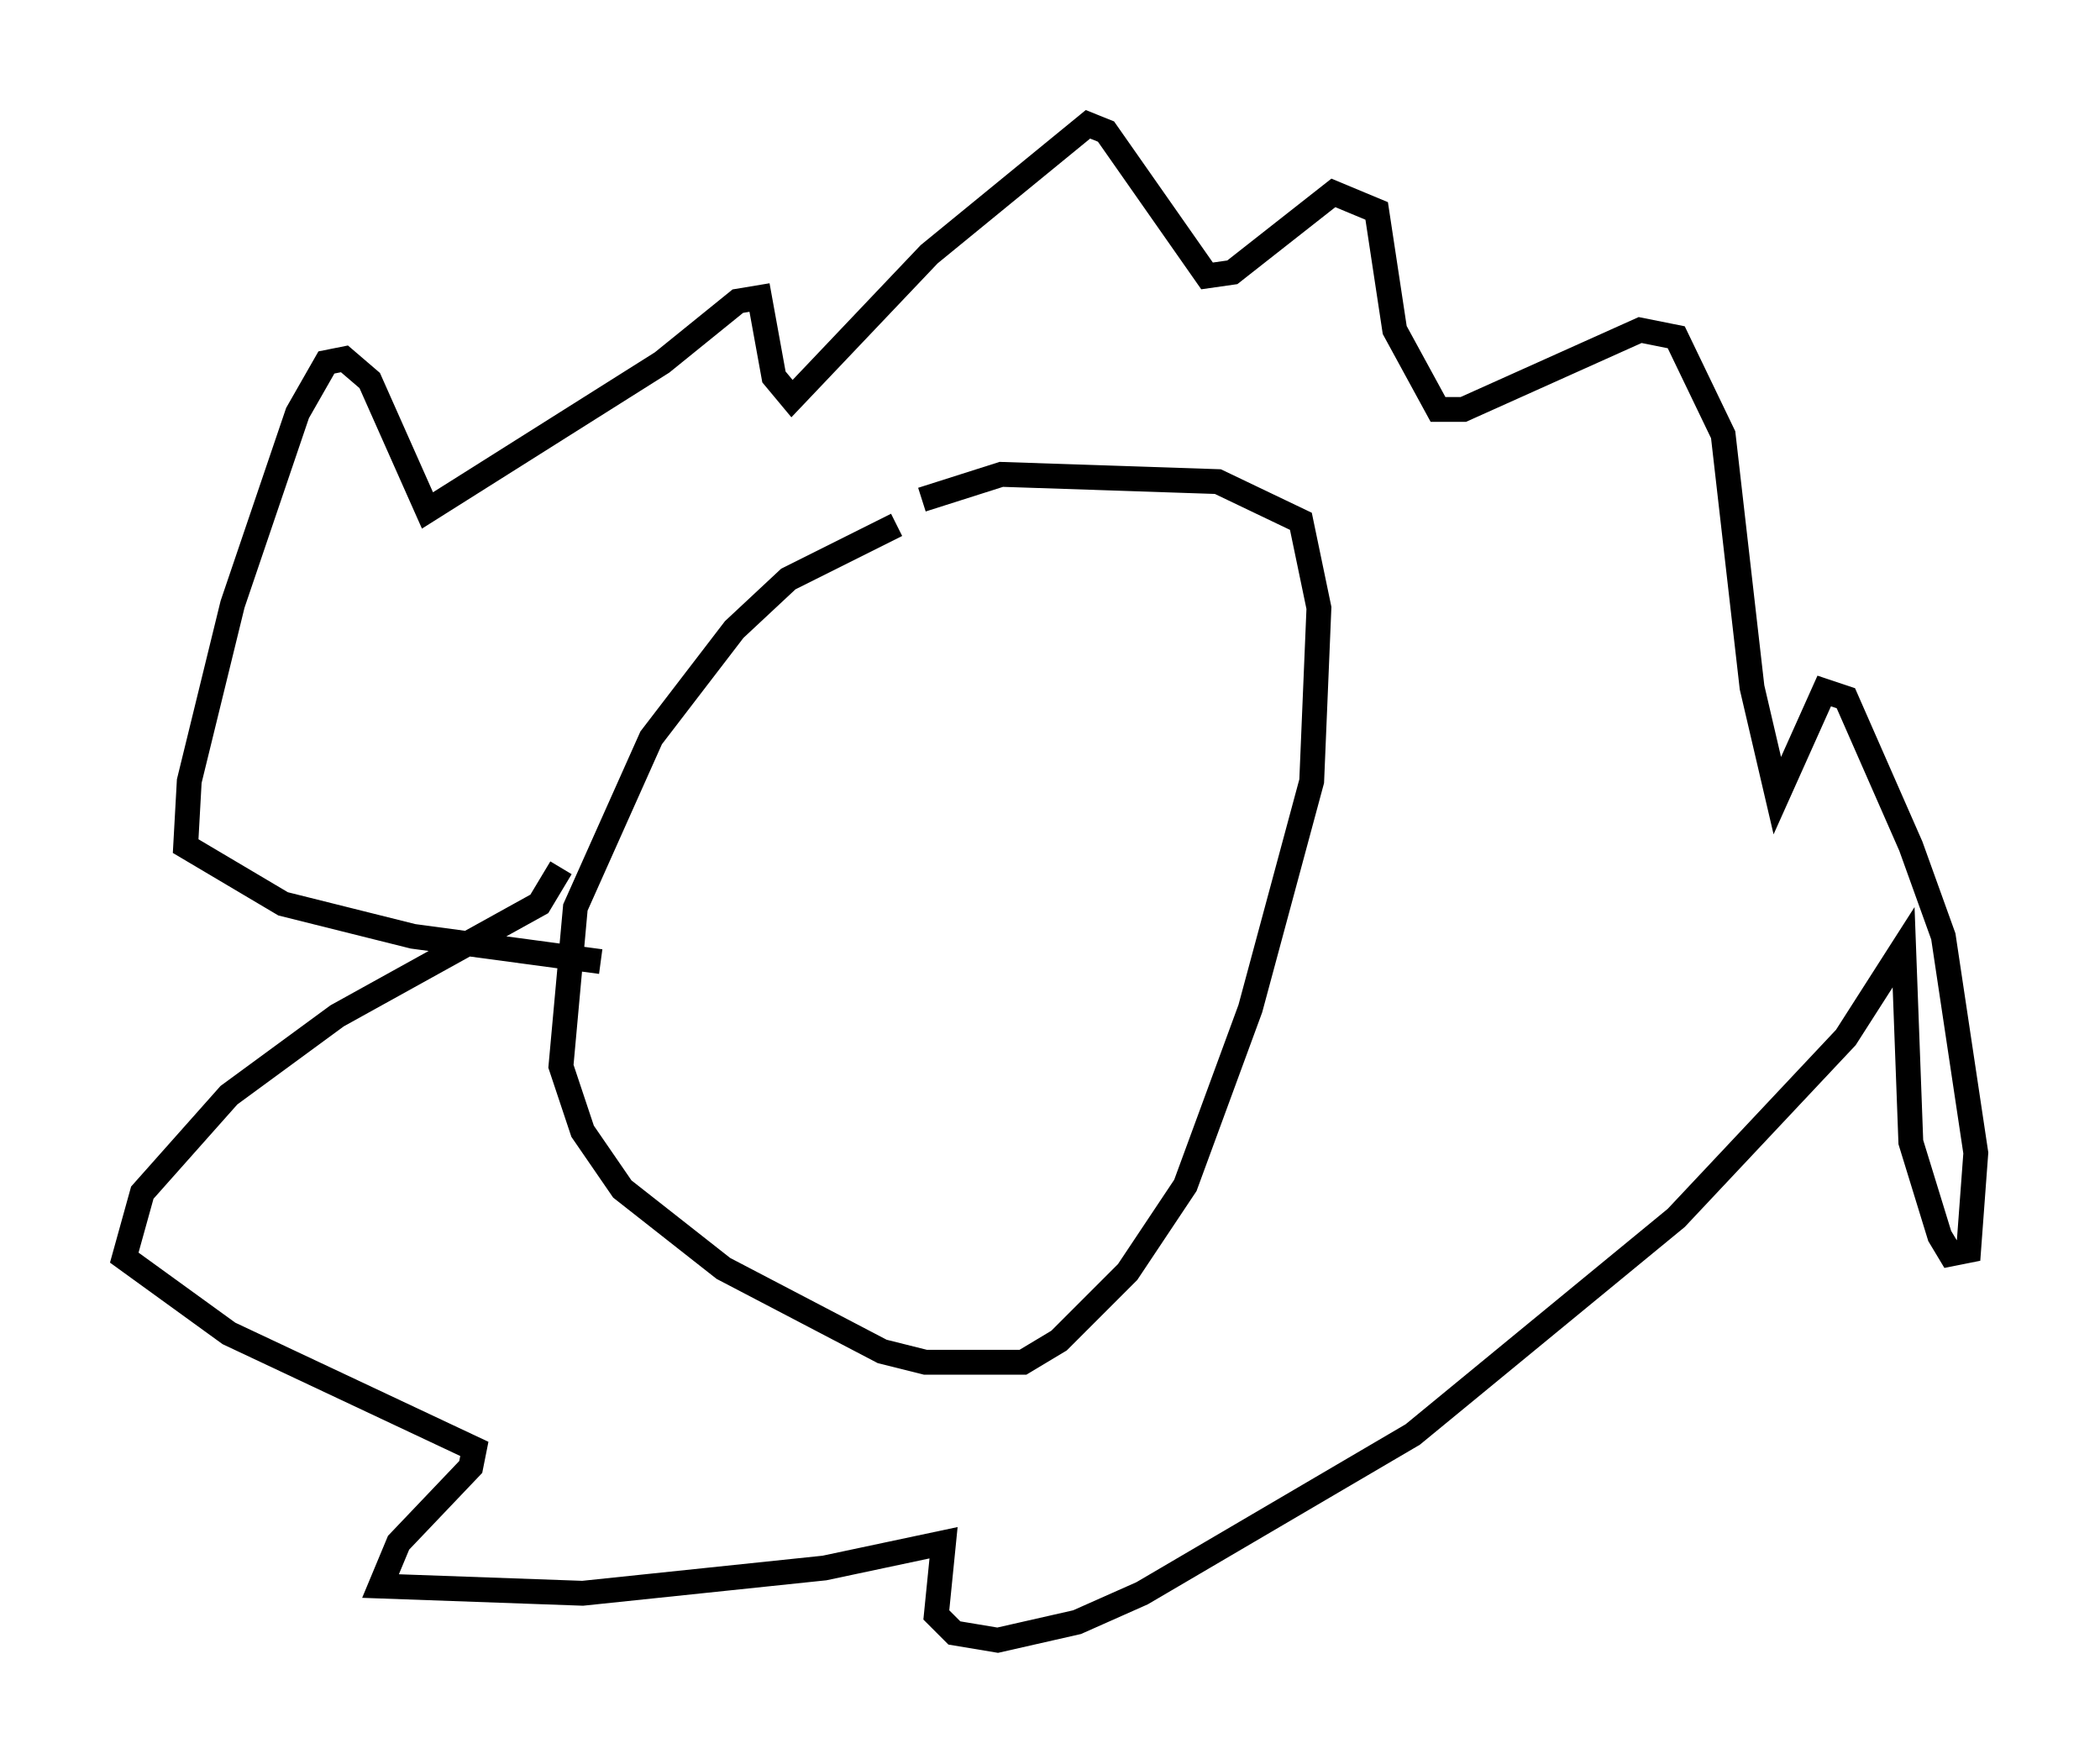 <?xml version="1.0" encoding="utf-8" ?>
<svg baseProfile="full" height="71.005" version="1.1" width="84.514" xmlns="http://www.w3.org/2000/svg" xmlns:ev="http://www.w3.org/2001/xml-events" xmlns:xlink="http://www.w3.org/1999/xlink"><defs /><rect fill="white" height="71.005" width="84.514" x="0" y="0" /><path d="M44.654, 21.704 m-8.57, -0.581 l-4.358, 2.179 -2.179, 2.034 l-3.341, 4.358 -3.05, 6.827 l-0.581, 6.391 0.872, 2.615 l1.598, 2.324 4.067, 3.196 l6.391, 3.341 1.743, 0.436 l3.922, 0.0 1.453, -0.872 l2.76, -2.76 2.324, -3.486 l2.615, -7.117 2.469, -9.151 l0.291, -6.972 -0.726, -3.486 l-3.341, -1.598 -8.715, -0.291 l-3.196, 1.017 m-14.525, 14.816 l-0.872, 1.453 -8.134, 4.503 l-4.358, 3.196 -3.486, 3.922 l-0.726, 2.615 4.212, 3.05 l9.877, 4.648 -0.145, 0.726 l-2.905, 3.05 -0.726, 1.743 l8.134, 0.291 9.732, -1.017 l4.793, -1.017 -0.291, 2.905 l0.726, 0.726 1.743, 0.291 l3.196, -0.726 2.615, -1.162 l10.894, -6.391 10.603, -8.715 l6.827, -7.263 2.324, -3.631 l0.291, 7.844 1.162, 3.777 l0.436, 0.726 0.726, -0.145 l0.291, -3.922 -1.307, -8.715 l-1.307, -3.631 -2.615, -5.955 l-0.872, -0.291 -1.888, 4.212 l-1.017, -4.358 -1.162, -10.168 l-1.888, -3.922 -1.453, -0.291 l-7.117, 3.196 -1.017, 0.0 l-1.743, -3.196 -0.726, -4.793 l-1.743, -0.726 -4.067, 3.196 l-1.017, 0.145 -4.067, -5.81 l-0.726, -0.291 -6.391, 5.229 l-5.52, 5.81 -0.726, -0.872 l-0.581, -3.196 -0.872, 0.145 l-3.05, 2.469 -9.441, 5.955 l-2.324, -5.229 -1.017, -0.872 l-0.726, 0.145 -1.162, 2.034 l-2.615, 7.698 -1.743, 7.117 l-0.145, 2.615 3.922, 2.324 l5.229, 1.307 7.553, 1.017 " fill="none" stroke="black" stroke-width="1" /></svg>